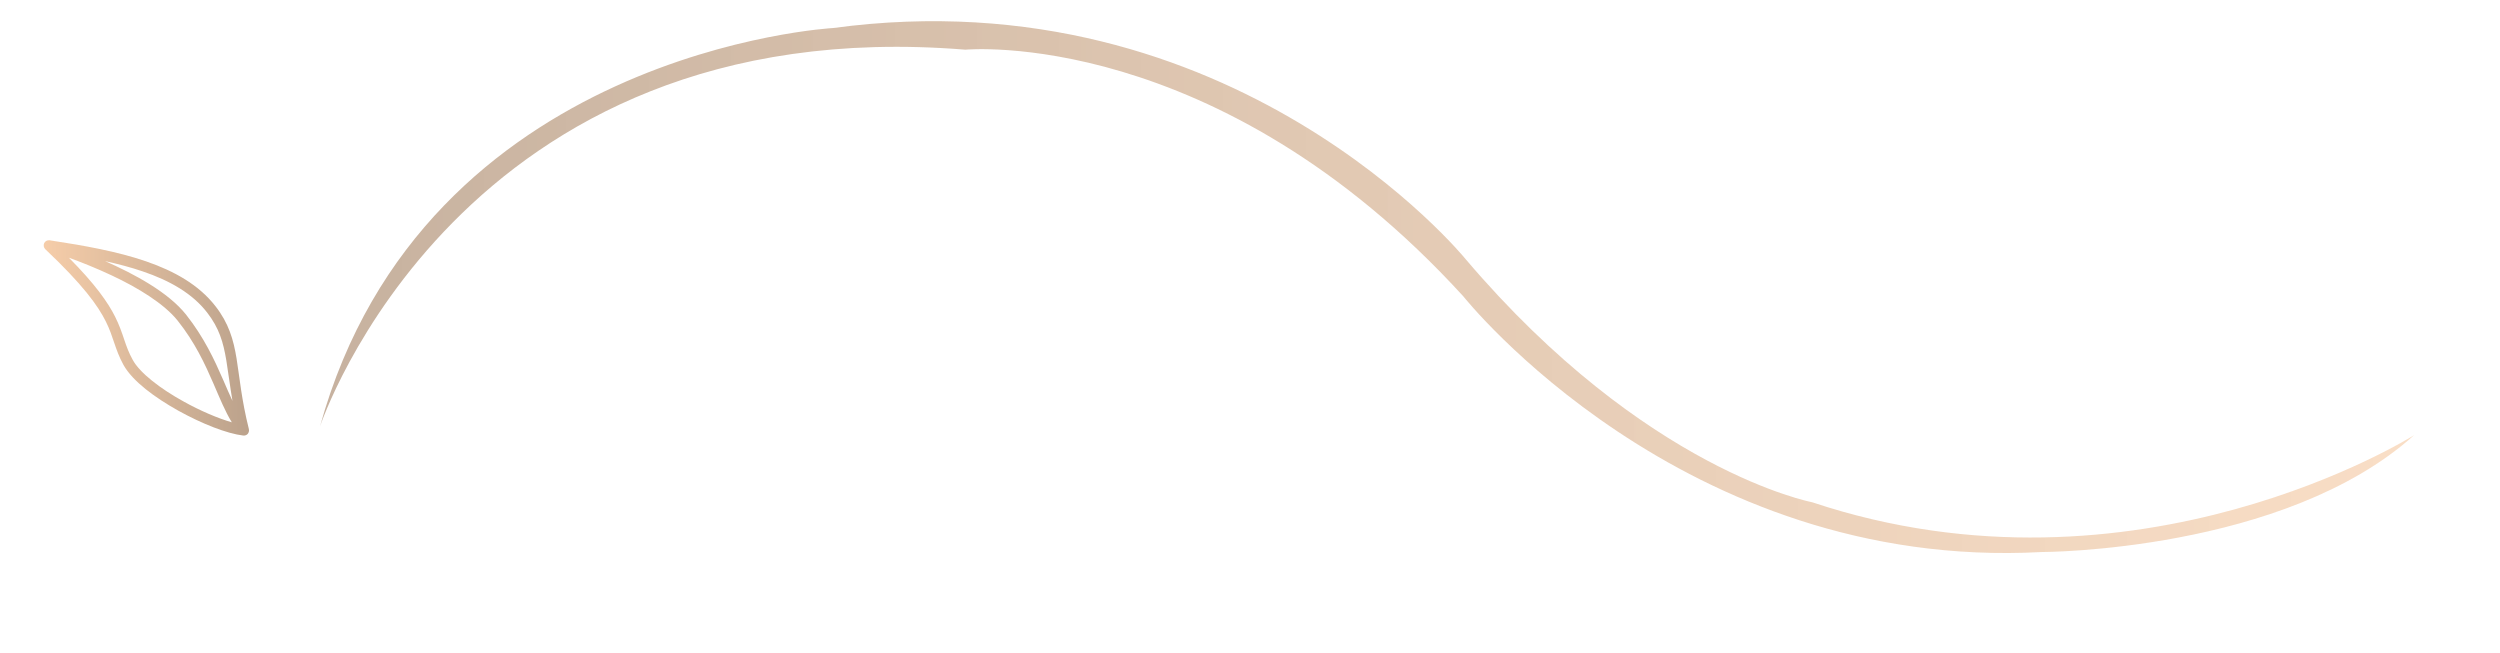 <?xml version="1.0" encoding="utf-8"?>
<!-- Generator: Adobe Illustrator 28.0.0, SVG Export Plug-In . SVG Version: 6.00 Build 0)  -->
<svg version="1.1" id="圖層_1" xmlns="http://www.w3.org/2000/svg" xmlns:xlink="http://www.w3.org/1999/xlink" x="0px" y="0px"
	 viewBox="0 0 236.49 61.76" style="enable-background:new 0 0 236.49 61.76;" xml:space="preserve">
<style type="text/css">
	.st0{fill:url(#SVGID_1_);}
	.st1{fill:url(#SVGID_00000018205476704828675480000014265663249789338772_);}
	.st2{fill:url(#SVGID_00000057143172815962516250000004160589787162016649_);}
</style>
<linearGradient id="SVGID_1_" gradientUnits="userSpaceOnUse" x1="4.127" y1="31.961" x2="23.559" y2="31.961">
	<stop  offset="0" style="stop-color:#F0AC70;stop-opacity:0.6"/>
	<stop  offset="1" style="stop-color:#8E643F;stop-opacity:0.6"/>
</linearGradient>
<path class="st0" d="M23.54,40.58c-0.7-2.8-0.87-4.85-1.16-6.65c-0.29-1.79-0.74-3.36-2.01-4.98c-1.56-2-3.86-3.3-6.56-4.23
	c-2.7-0.93-5.83-1.49-9.11-1.99C4.48,22.7,4.27,22.81,4.18,23c-0.09,0.19-0.05,0.43,0.11,0.58c3.55,3.35,4.98,5.34,5.72,6.83
	c0.74,1.47,0.83,2.56,1.67,4.11c0.88,1.56,2.96,3.08,5.19,4.33c2.24,1.24,4.6,2.17,6.14,2.35c0.16,0.02,0.32-0.04,0.43-0.16
	C23.54,40.91,23.58,40.74,23.54,40.58z M19.59,29.56c1.14,1.47,1.53,2.8,1.82,4.54c0.18,1.08,0.33,2.34,0.58,3.82
	c-0.29-0.62-0.58-1.29-0.89-2.01c-0.81-1.86-1.8-4-3.5-6.15c-1.7-2.13-4.88-3.83-7.66-5.06c1.25,0.28,2.45,0.59,3.55,0.97
	C16.09,26.55,18.2,27.77,19.59,29.56z M12.55,34.03c-0.76-1.36-0.84-2.43-1.66-4.07c-0.69-1.37-1.88-3.07-4.37-5.58
	c1.11,0.4,2.55,0.97,4.04,1.67c2.44,1.14,4.97,2.67,6.26,4.3c1.62,2.04,2.57,4.08,3.37,5.93c0.59,1.36,1.09,2.61,1.74,3.67
	c-1.29-0.37-2.99-1.09-4.58-1.98C15.2,36.79,13.2,35.26,12.55,34.03z"/>
<linearGradient id="SVGID_00000180343387596875738380000018407822477442593175_" gradientUnits="userSpaceOnUse" x1="21.32" y1="-89.357" x2="225.852" y2="-89.357">
	<stop  offset="1.246007e-07" style="stop-color:#8E643F;stop-opacity:0.5"/>
	<stop  offset="1" style="stop-color:#F0AC70;stop-opacity:0.4"/>
</linearGradient>
<path style="fill:url(#SVGID_00000180343387596875738380000018407822477442593175_);" d="M225.21-93.94
	c-0.34,2.34-1.27,4.75-2.9,7.18c-2.4,3.8-5.76,7.31-9.4,10.62c-7.3,6.49-16.78,12.67-29.01,14.28c-20.98,2.8-43.11-6.95-53.89-18.66
	c-8.4-10.45-8.19-18-23.37-26.54c-18.29-10.39-48.73-15.57-68.26-3.95c-9.3,5.67-13.15,14.07-17.07,21.84
	c4.31-7.42,8.1-16,17.5-21.51c19.33-11.26,49.21-6.05,67.12,4.19c4.64,2.65,8.72,5.77,11.76,9.33c4.51,5.38,6.77,11.6,11.49,16.97
	c11.09,11.82,33.57,21.48,54.8,18.62c12.31-1.67,21.9-7.85,29.32-14.36c3.69-3.33,7.09-6.84,9.54-10.67c1.66-2.46,2.63-4.9,3-7.28
	L225.21-93.94z"/>
<linearGradient id="SVGID_00000001627385449250737150000016151442741257317267_" gradientUnits="userSpaceOnUse" x1="30.267" y1="27.158" x2="228.36" y2="27.158">
	<stop  offset="1.246007e-07" style="stop-color:#8E643F;stop-opacity:0.5"/>
	<stop  offset="1" style="stop-color:#F0AC70;stop-opacity:0.4"/>
</linearGradient>
<path style="fill:url(#SVGID_00000001627385449250737150000016151442741257317267_);" d="M30.27,40.34c0,0,13.11-39.54,61.05-35.64
	c0,0,23.76-2.25,47.12,23.35c0,0,20.69,26.02,54.7,24.17c0,0,22.94,0,35.23-11.06c0,0-26.22,16.59-56.95,6.35
	c0,0-15.77-2.98-32.78-23c0,0-21.92-26.98-59.82-21.86C78.82,2.65,40.1,4.77,30.27,40.34z"/>
</svg>
